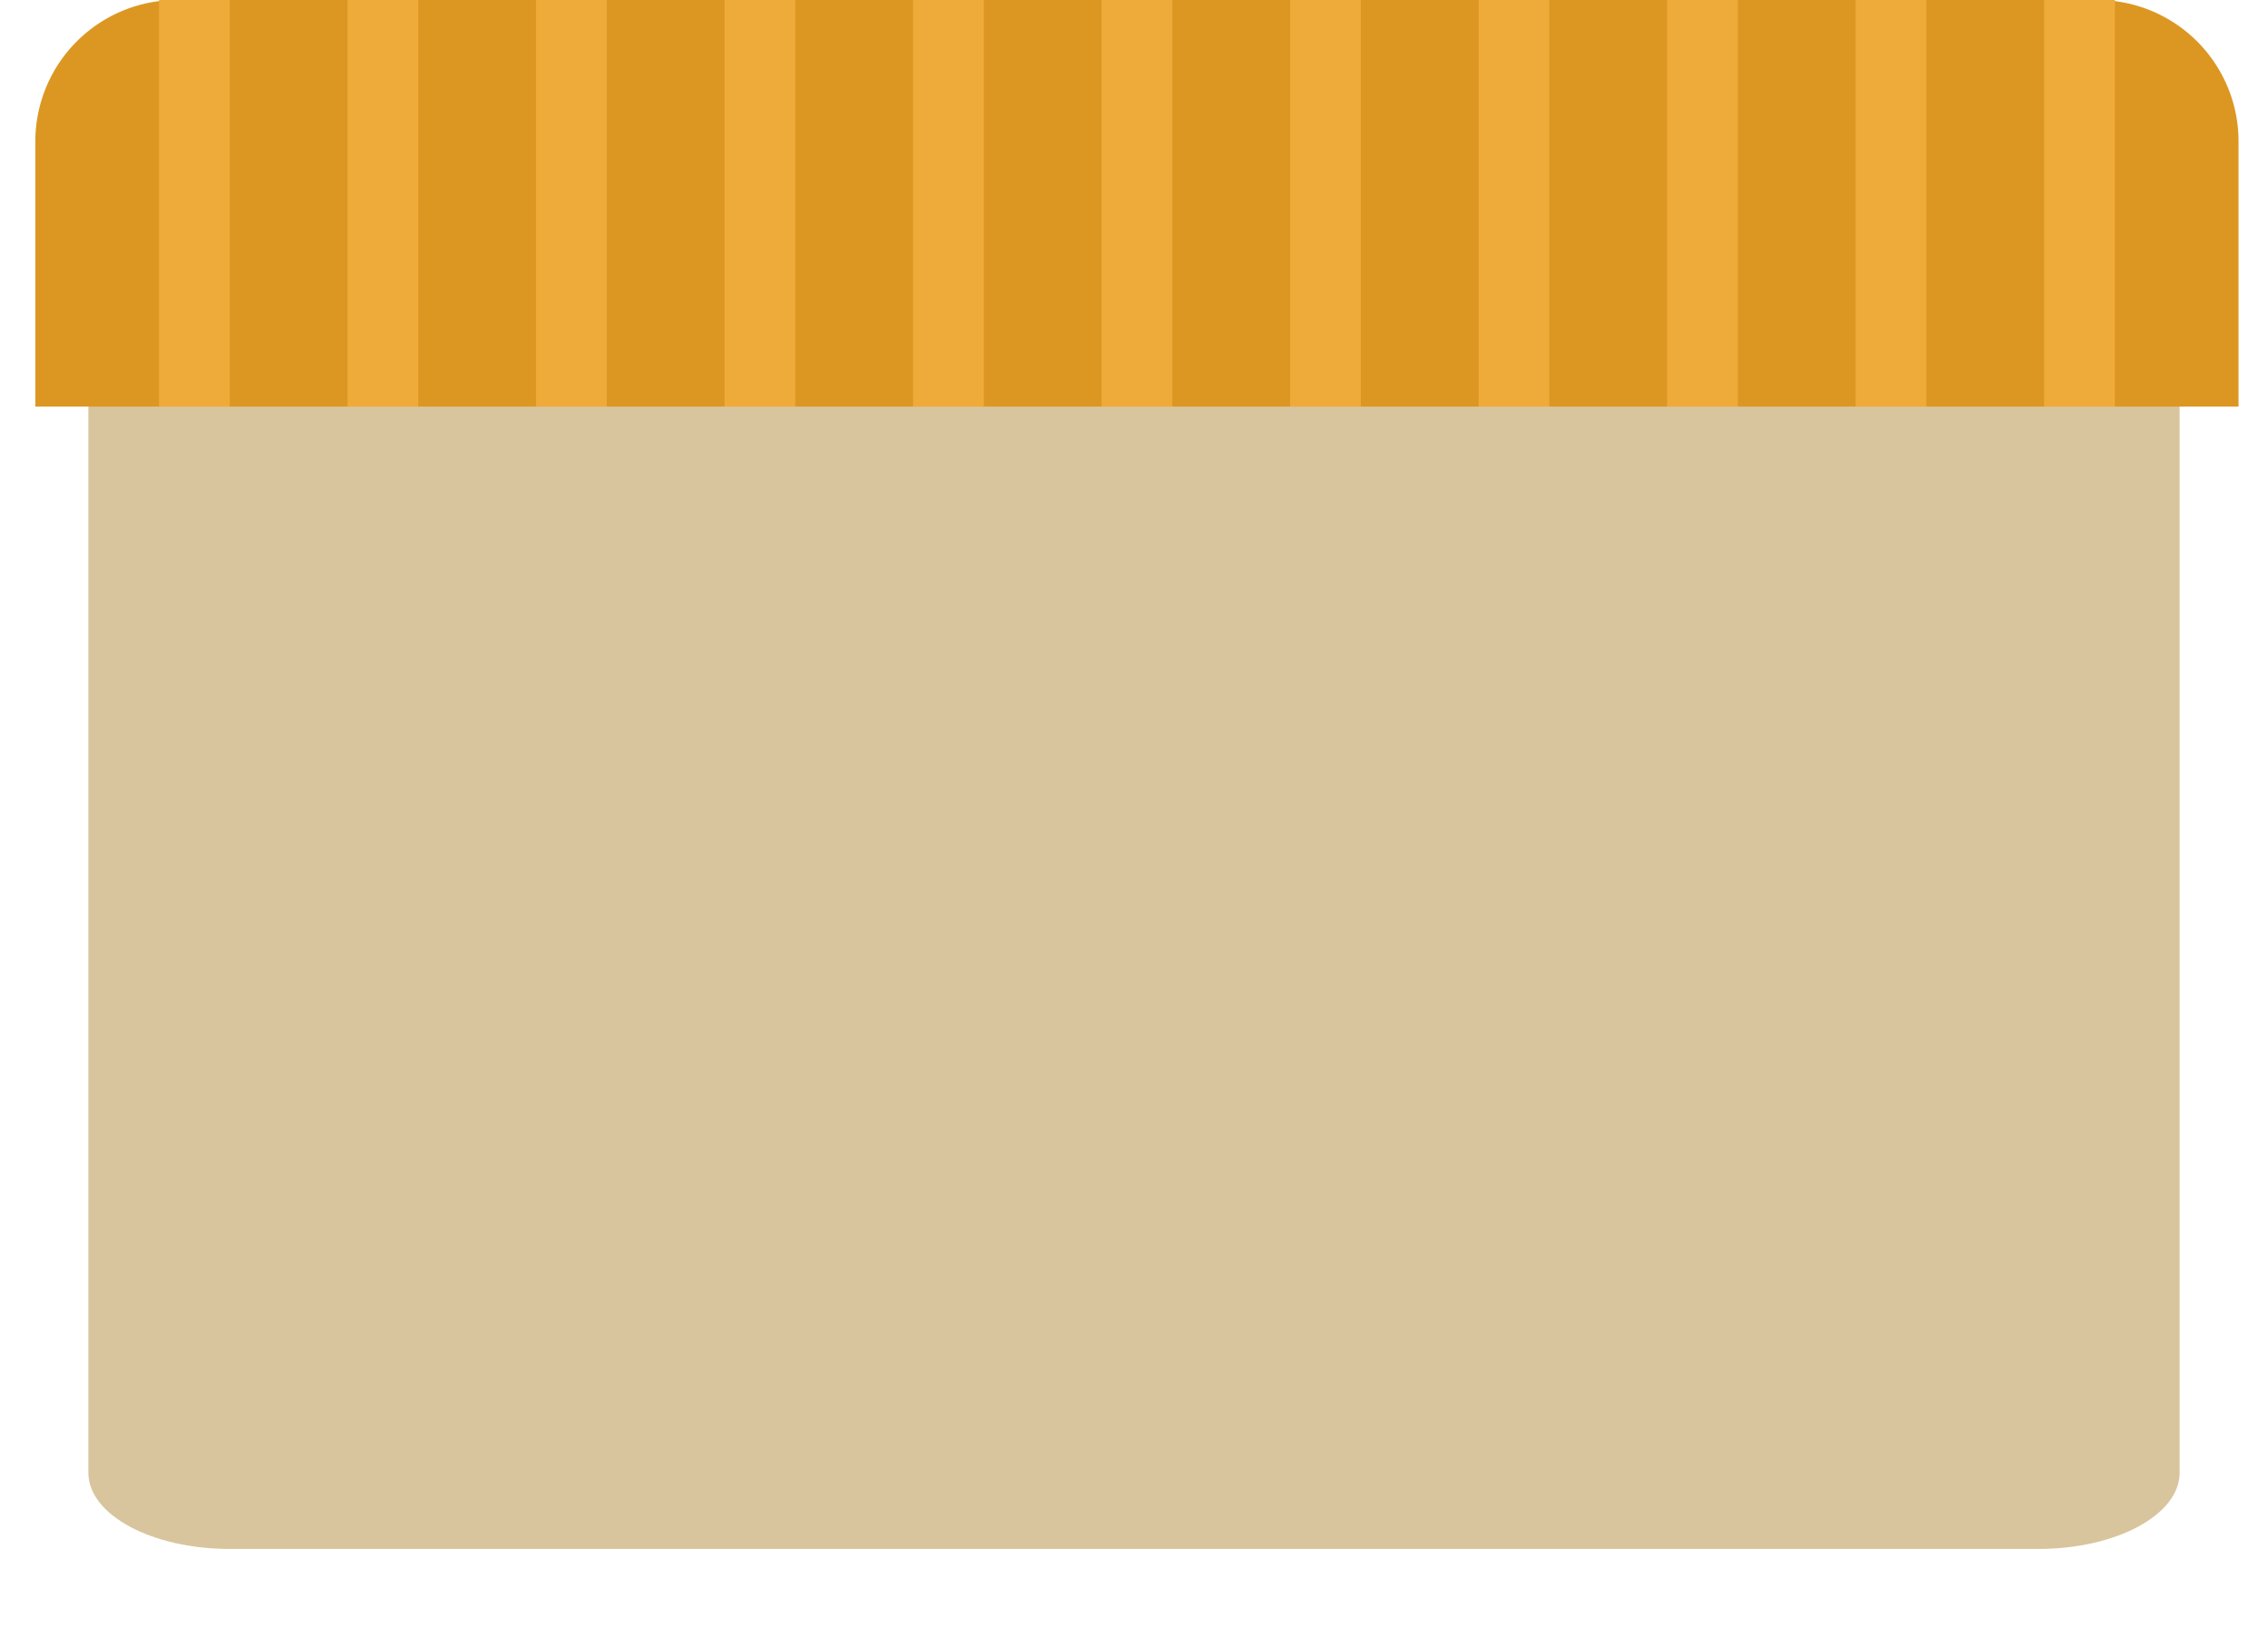 <svg xmlns="http://www.w3.org/2000/svg" xmlns:xlink="http://www.w3.org/1999/xlink" width="385" height="277.869" viewBox="0 0 385 277.869">
  <defs>
    <filter id="Path_3538" x="0" y="1" width="385" height="276.869" filterUnits="userSpaceOnUse">
      <feOffset dy="3" input="SourceAlpha"/>
      <feGaussianBlur stdDeviation="5" result="blur"/>
      <feFlood flood-opacity="0.161"/>
      <feComposite operator="in" in2="blur"/>
      <feComposite in="SourceGraphic"/>
    </filter>
  </defs>
  <g id="Group_10" data-name="Group 10" transform="translate(-140 -664)">
    <g transform="matrix(1, 0, 0, 1, 140, 664)" filter="url(#Path_3538)">
      <path id="Path_3538-2" data-name="Path 3538" d="M24,0H331c13.255,0,24,5.792,24,12.936v221c0,7.145-10.745,12.936-24,12.936H24c-13.255,0-24-5.792-24-12.936v-221C0,5.792,10.745,0,24,0Z" transform="translate(15 13)" fill="#d8c59d"/>
    </g>
    <path id="Rectangle_120" data-name="Rectangle 120" d="M24,0H350a24,24,0,0,1,24,24V69a0,0,0,0,1,0,0H0a0,0,0,0,1,0,0V24A24,24,0,0,1,24,0Z" transform="translate(146 664)" fill="#dc9722"/>
    <rect id="Rectangle_145" data-name="Rectangle 145" width="12" height="69" transform="translate(167 664)" fill="#efab39"/>
    <rect id="Rectangle_146" data-name="Rectangle 146" width="12" height="69" transform="translate(199 664)" fill="#efab39"/>
    <rect id="Rectangle_147" data-name="Rectangle 147" width="12" height="69" transform="translate(231 664)" fill="#efab39"/>
    <rect id="Rectangle_148" data-name="Rectangle 148" width="12" height="69" transform="translate(263 664)" fill="#efab39"/>
    <rect id="Rectangle_149" data-name="Rectangle 149" width="12" height="69" transform="translate(295 664)" fill="#efab39"/>
    <rect id="Rectangle_150" data-name="Rectangle 150" width="12" height="69" transform="translate(327 664)" fill="#efab39"/>
    <rect id="Rectangle_151" data-name="Rectangle 151" width="12" height="69" transform="translate(359 664)" fill="#efab39"/>
    <rect id="Rectangle_152" data-name="Rectangle 152" width="12" height="69" transform="translate(391 664)" fill="#efab39"/>
    <rect id="Rectangle_153" data-name="Rectangle 153" width="12" height="69" transform="translate(423 664)" fill="#efab39"/>
    <rect id="Rectangle_154" data-name="Rectangle 154" width="12" height="69" transform="translate(455 664)" fill="#efab39"/>
    <rect id="Rectangle_155" data-name="Rectangle 155" width="12" height="69" transform="translate(487 664)" fill="#efab39"/>
  </g>
</svg>
